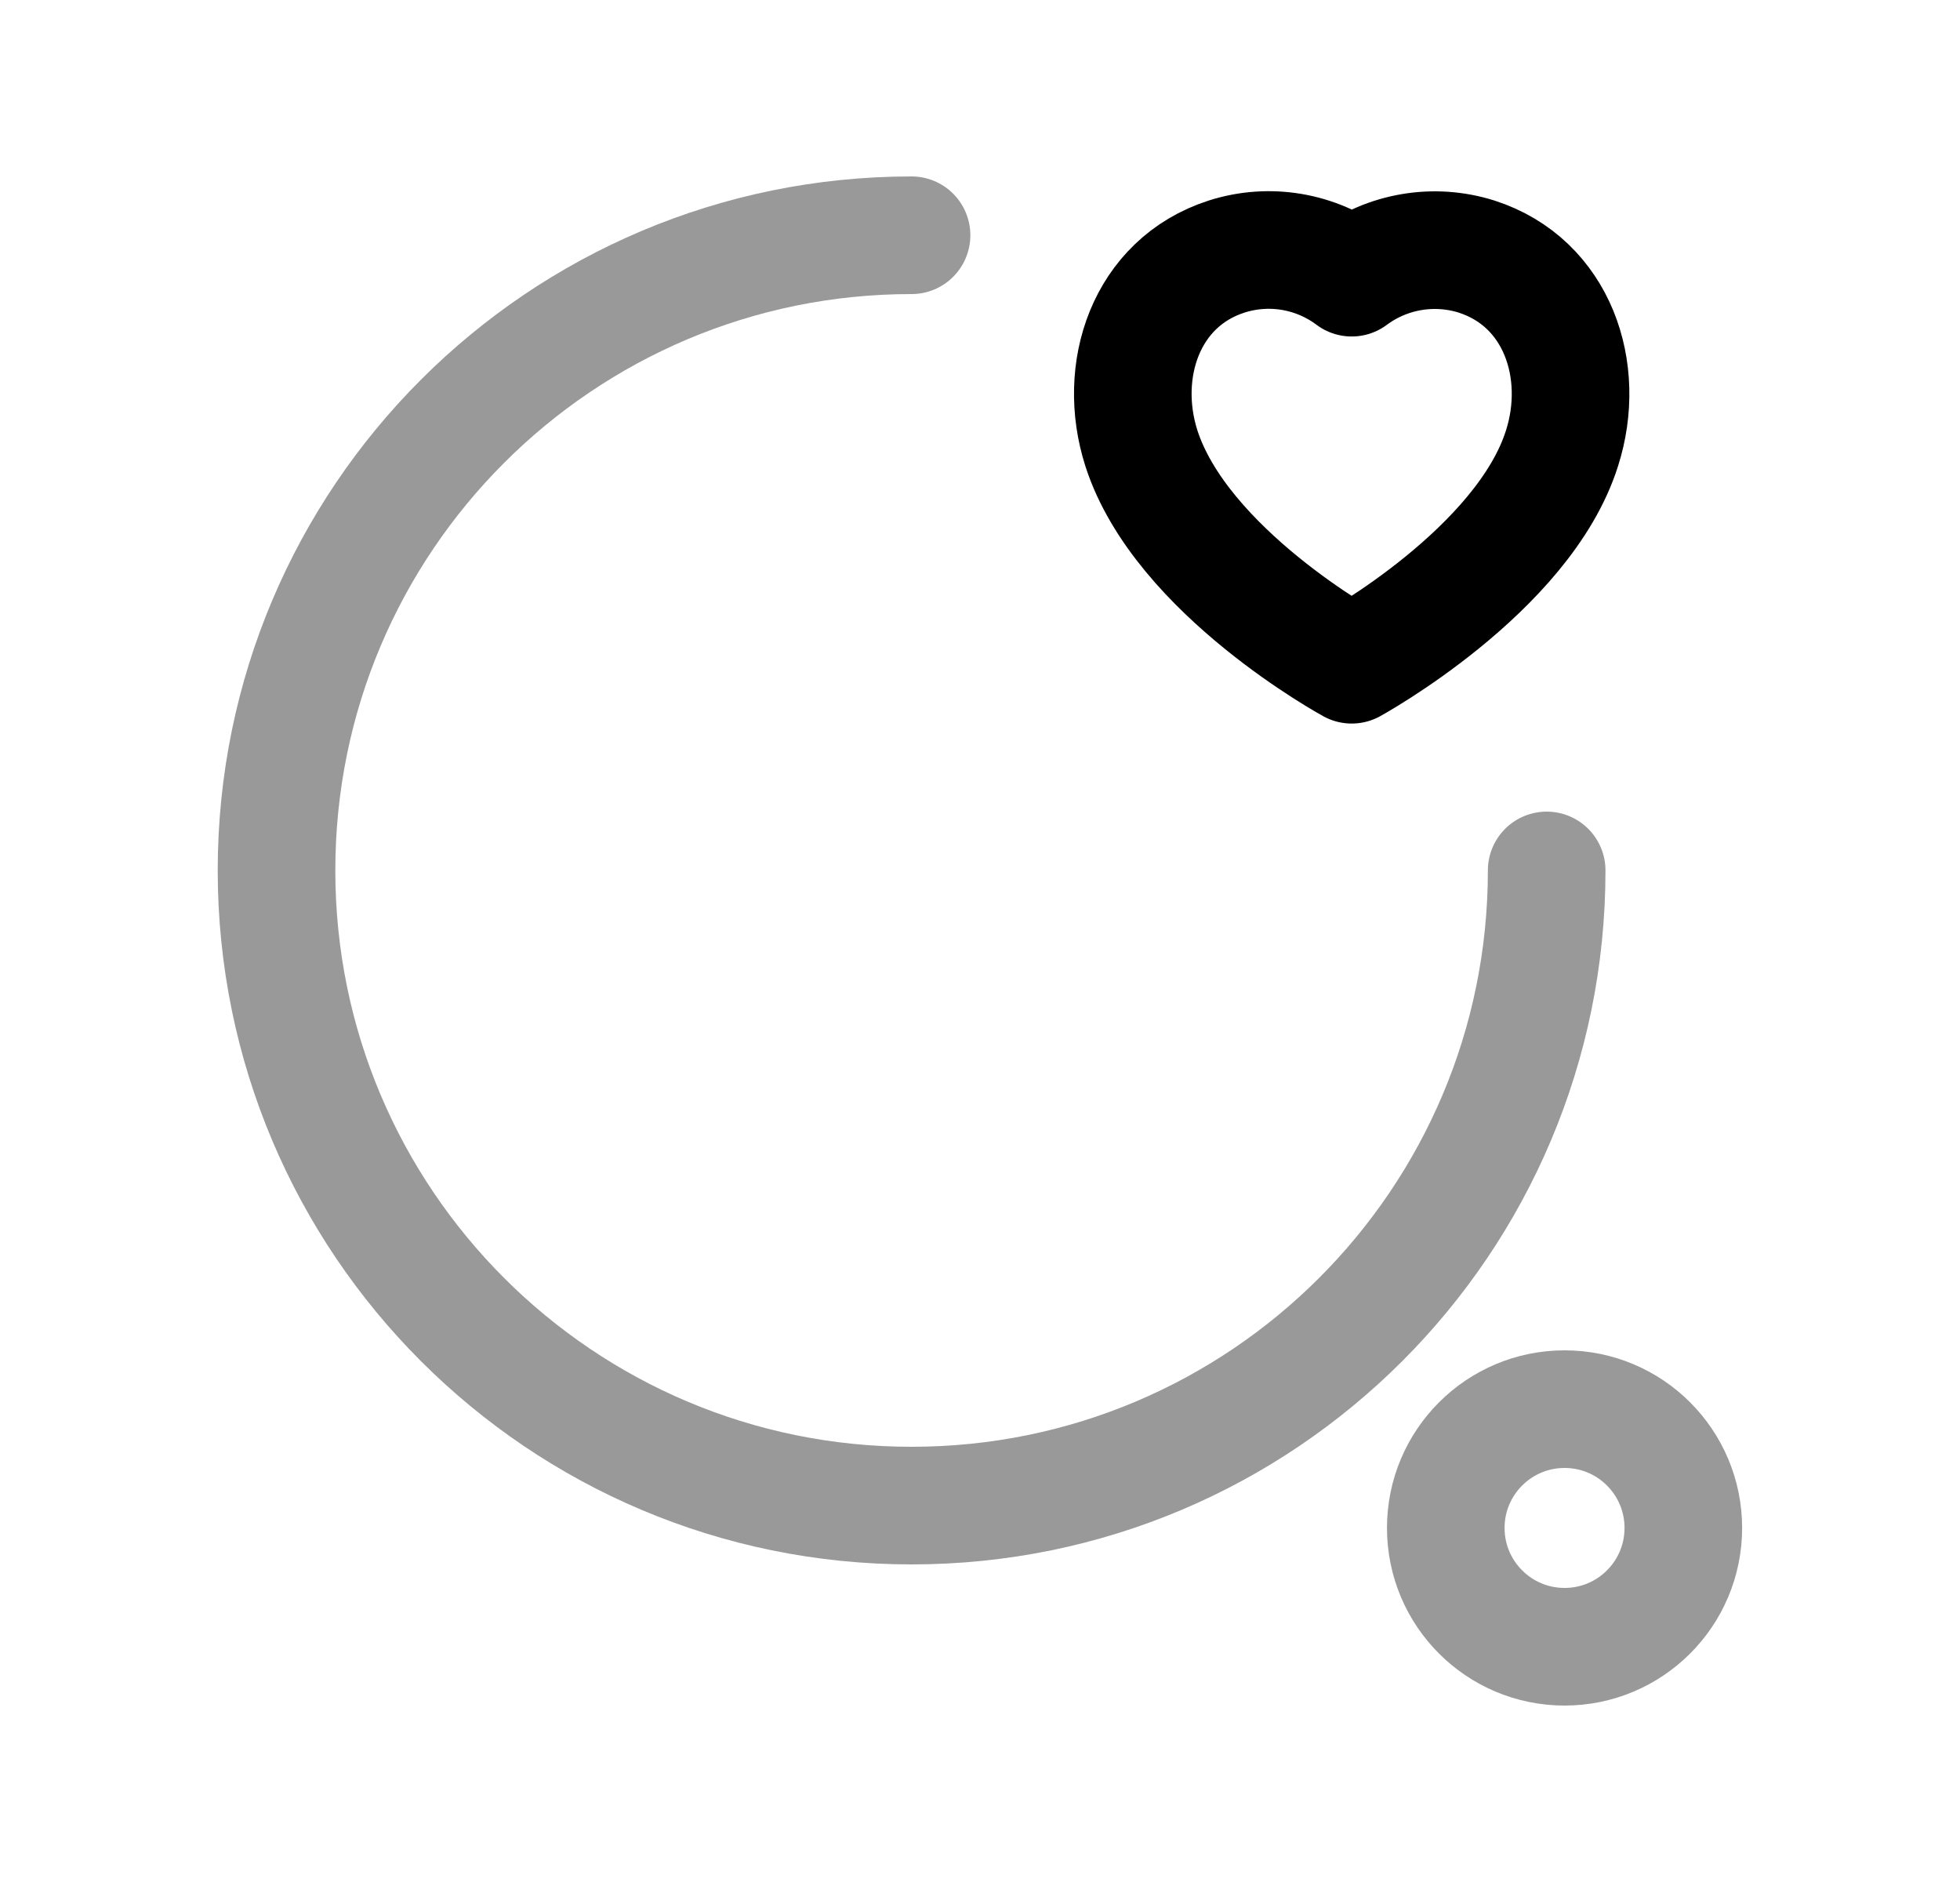 <svg width="25" height="24" viewBox="0 0 25 24" fill="none" xmlns="http://www.w3.org/2000/svg">
<path opacity="0.4" d="M19.728 11.1C19.728 15.574 16.101 19.2 11.627 19.2C7.154 19.2 3.527 15.574 3.527 11.1C3.527 6.626 7.154 3 11.627 3" stroke="black" stroke-width="1.5" stroke-linecap="round" stroke-linejoin="round"/>
<path opacity="0.4" d="M19.956 21C20.793 21 21.471 20.322 21.471 19.485C21.471 18.648 20.793 17.97 19.956 17.97C19.12 17.97 18.441 18.648 18.441 19.485C18.441 20.322 19.12 21 19.956 21Z" stroke="black" stroke-width="1.5" stroke-linecap="round" stroke-linejoin="round"/>
<path d="M15.645 3.272C14.612 3.605 14.243 4.729 14.558 5.715C15.066 7.293 17.241 8.477 17.241 8.477C17.241 8.477 19.433 7.275 19.924 5.715C20.239 4.729 19.868 3.605 18.834 3.272C18.291 3.101 17.698 3.201 17.241 3.541C16.784 3.198 16.189 3.098 15.645 3.272Z" stroke="black" stroke-width="1.5" stroke-linecap="round" stroke-linejoin="round"/>
</svg>